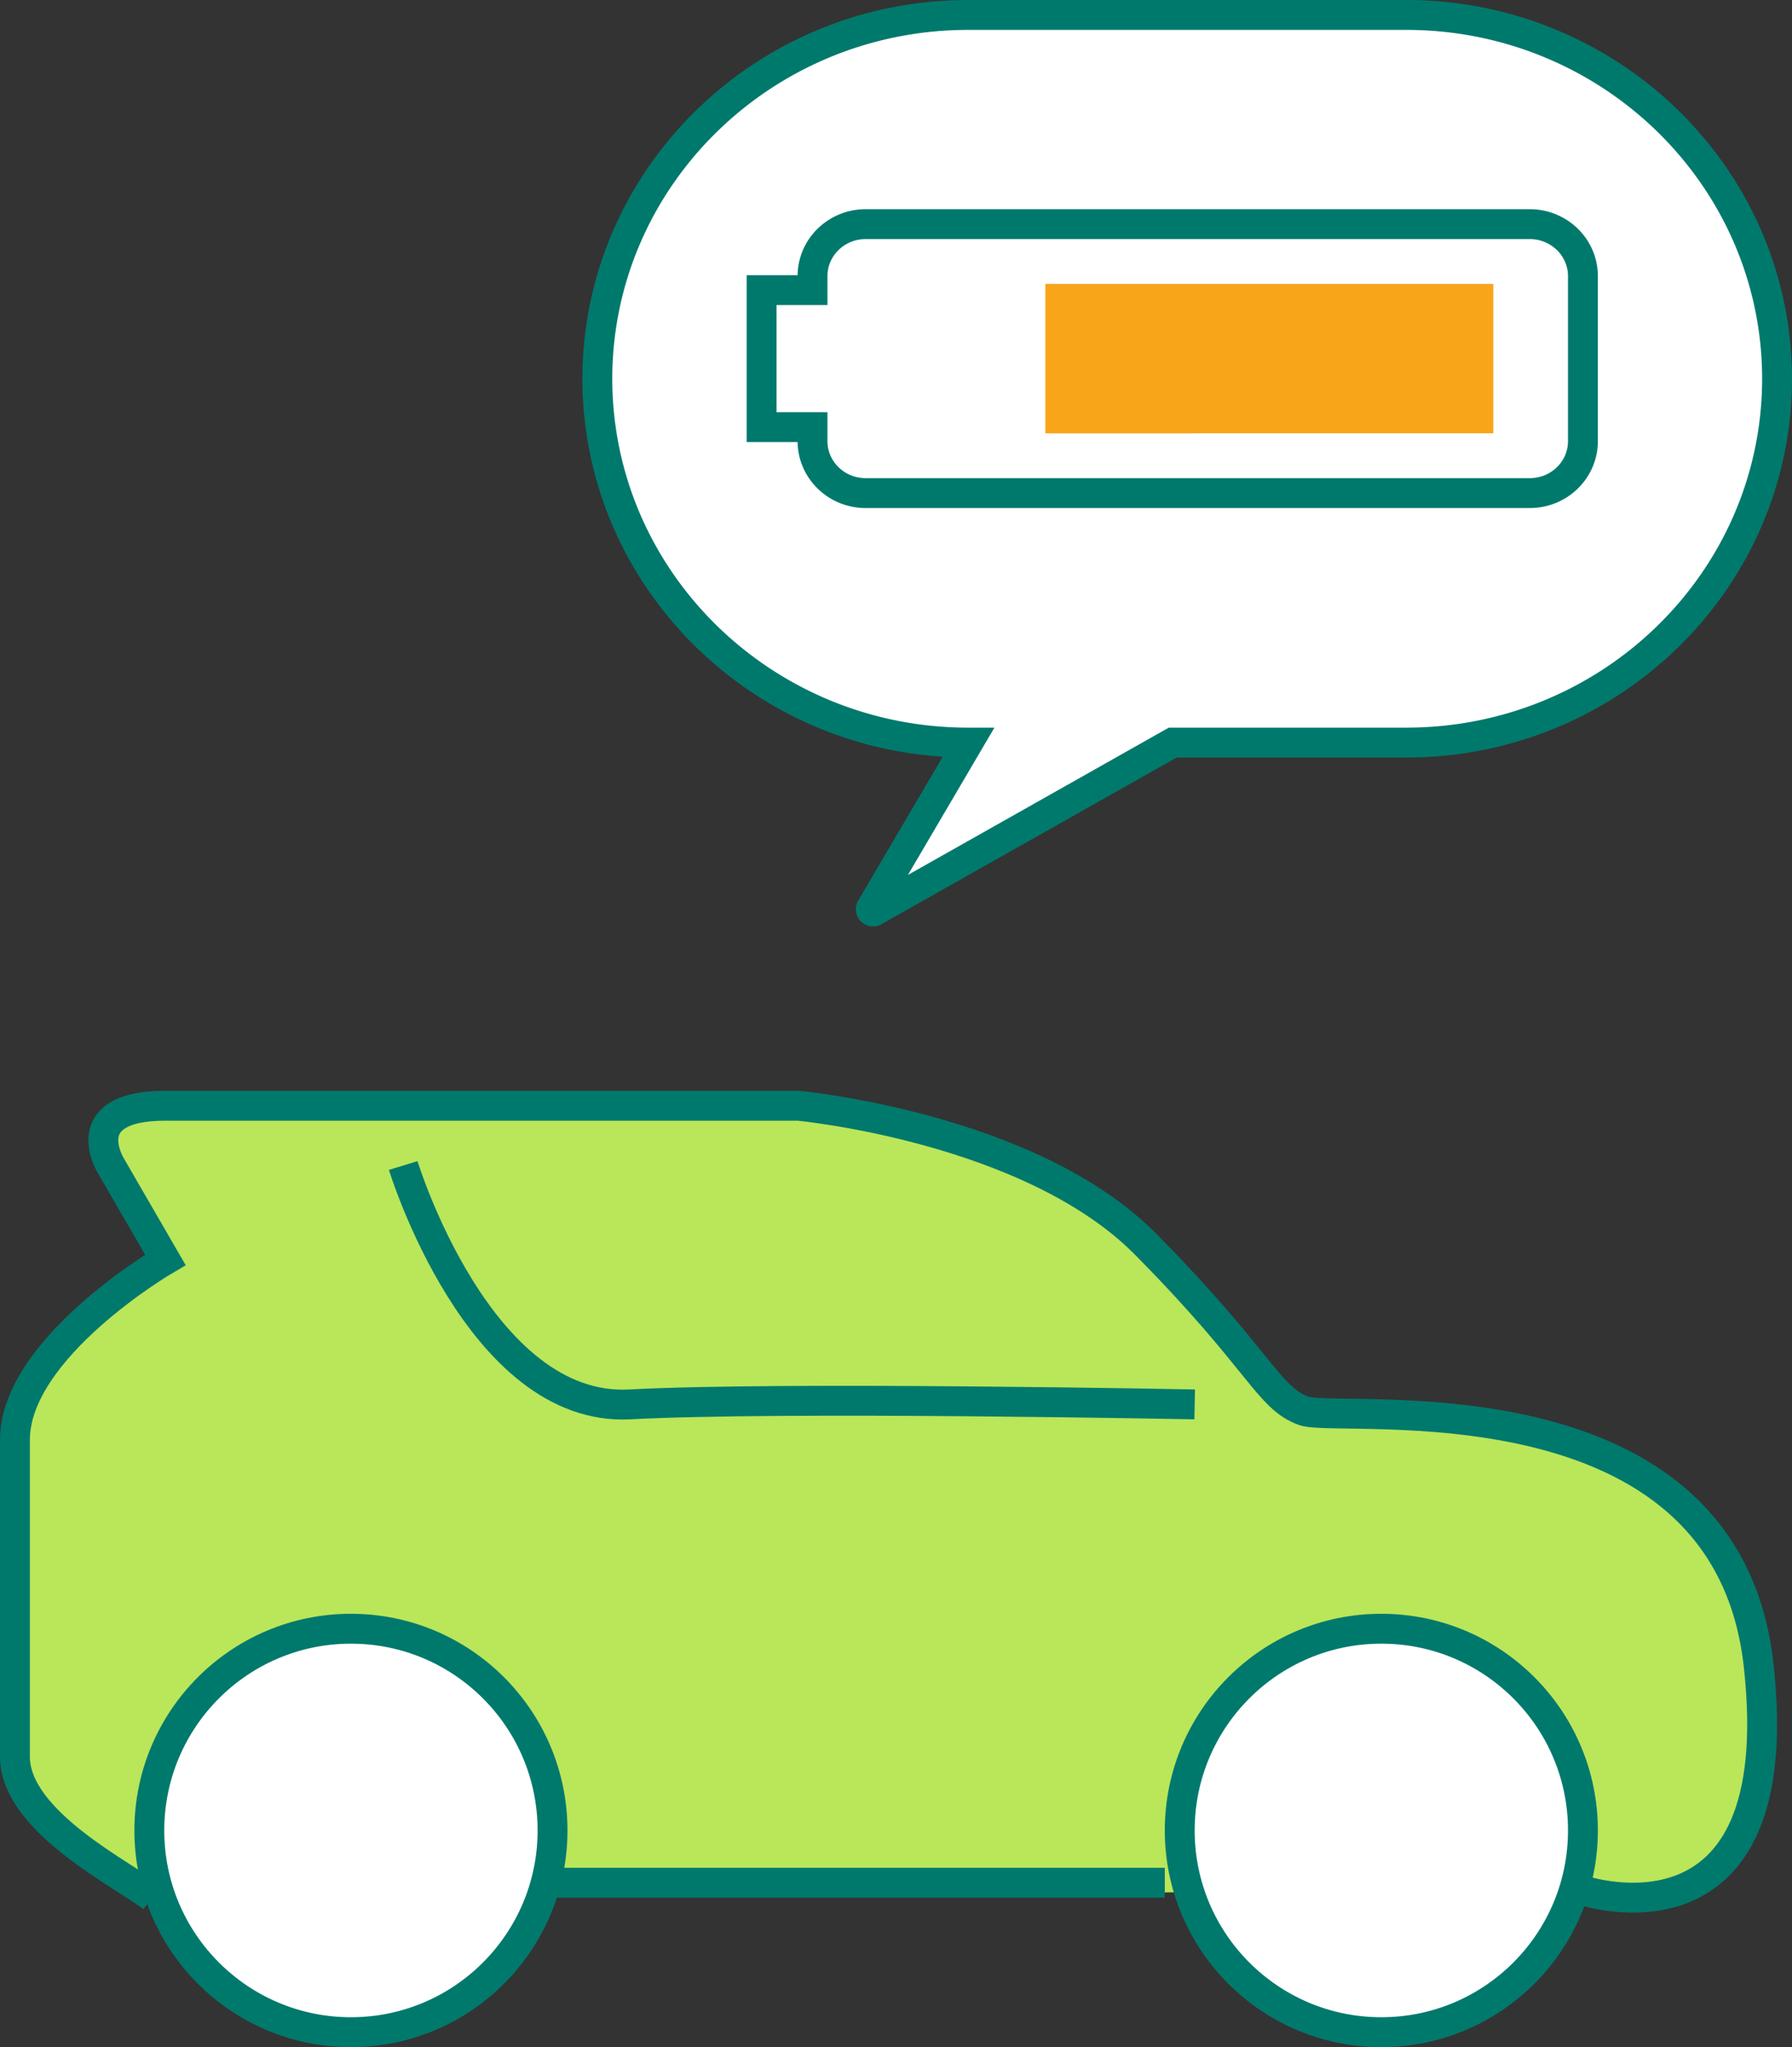 <svg width="120" height="137" xmlns="http://www.w3.org/2000/svg">
    <rect width="100%" height="100%" fill="#333333" stroke="none"/>
    <g transform="translate(1 1)" fill="none" fill-rule="evenodd">
        <path d="M93.157 48.697H77.53L57.577 59.955a.159.159 0 0 1-.221 0 .151.151 0 0 1 0-.217l6.487-11.041c-13.701 0-24.816-10.883-24.843-24.324C39 10.912 50.122 0 63.843 0h29.314C106.877 0 118 10.912 118 24.373c-.027 13.441-11.142 24.324-24.843 24.324z" stroke="#00796D" stroke-width="2" fill="#FFF" fill-rule="nonzero"/>
        <path d="M104.967 125.5s13.996 4.746 11.799-15.06c-2.198-19.808-28.023-16.164-30.442-17.016-2.418-.852-2.876-3.35-10.619-11.167S52.447 73 52.447 73H10.073c-6.165 0-3.643 4.026-3.643 4.026l3.643 6.289S0 89.192 0 95.364v21.203c0 4.408 7.551 8.037 9.233 9.433" stroke="#00796D" stroke-width="2" fill="#BAE659" fill-rule="nonzero"/>
        <path d="M101.443 14H56.967c-1.965 0-3.557 1.558-3.557 3.48v.936H50v9.168h3.41v.96C53.423 30.457 55.012 32 56.967 32h44.476c1.955 0 3.544-1.543 3.557-3.456V17.48c0-.923-.375-1.808-1.042-2.46a3.597 3.597 0 0 0-2.515-1.02z" stroke="#00796D" stroke-width="2"/>
        <path fill="#F9A51A" fill-rule="nonzero" d="M69 18h30v10H69z"/>
        <path d="M26 77s5.06 16.532 15.18 15.987c10.122-.545 37.82 0 37.82 0" stroke="#00796D" stroke-width="2"/>
        <circle stroke="#00796D" stroke-width="2" fill="#FFF" fill-rule="nonzero" cx="91.5" cy="121.5" r="13.5"/>
        <circle stroke="#00796D" stroke-width="2" fill="#FFF" fill-rule="nonzero" cx="22.5" cy="121.5" r="13.5"/>
        <path stroke="#00796D" stroke-width="2" d="M36 125h41"/>
    </g>
</svg>
